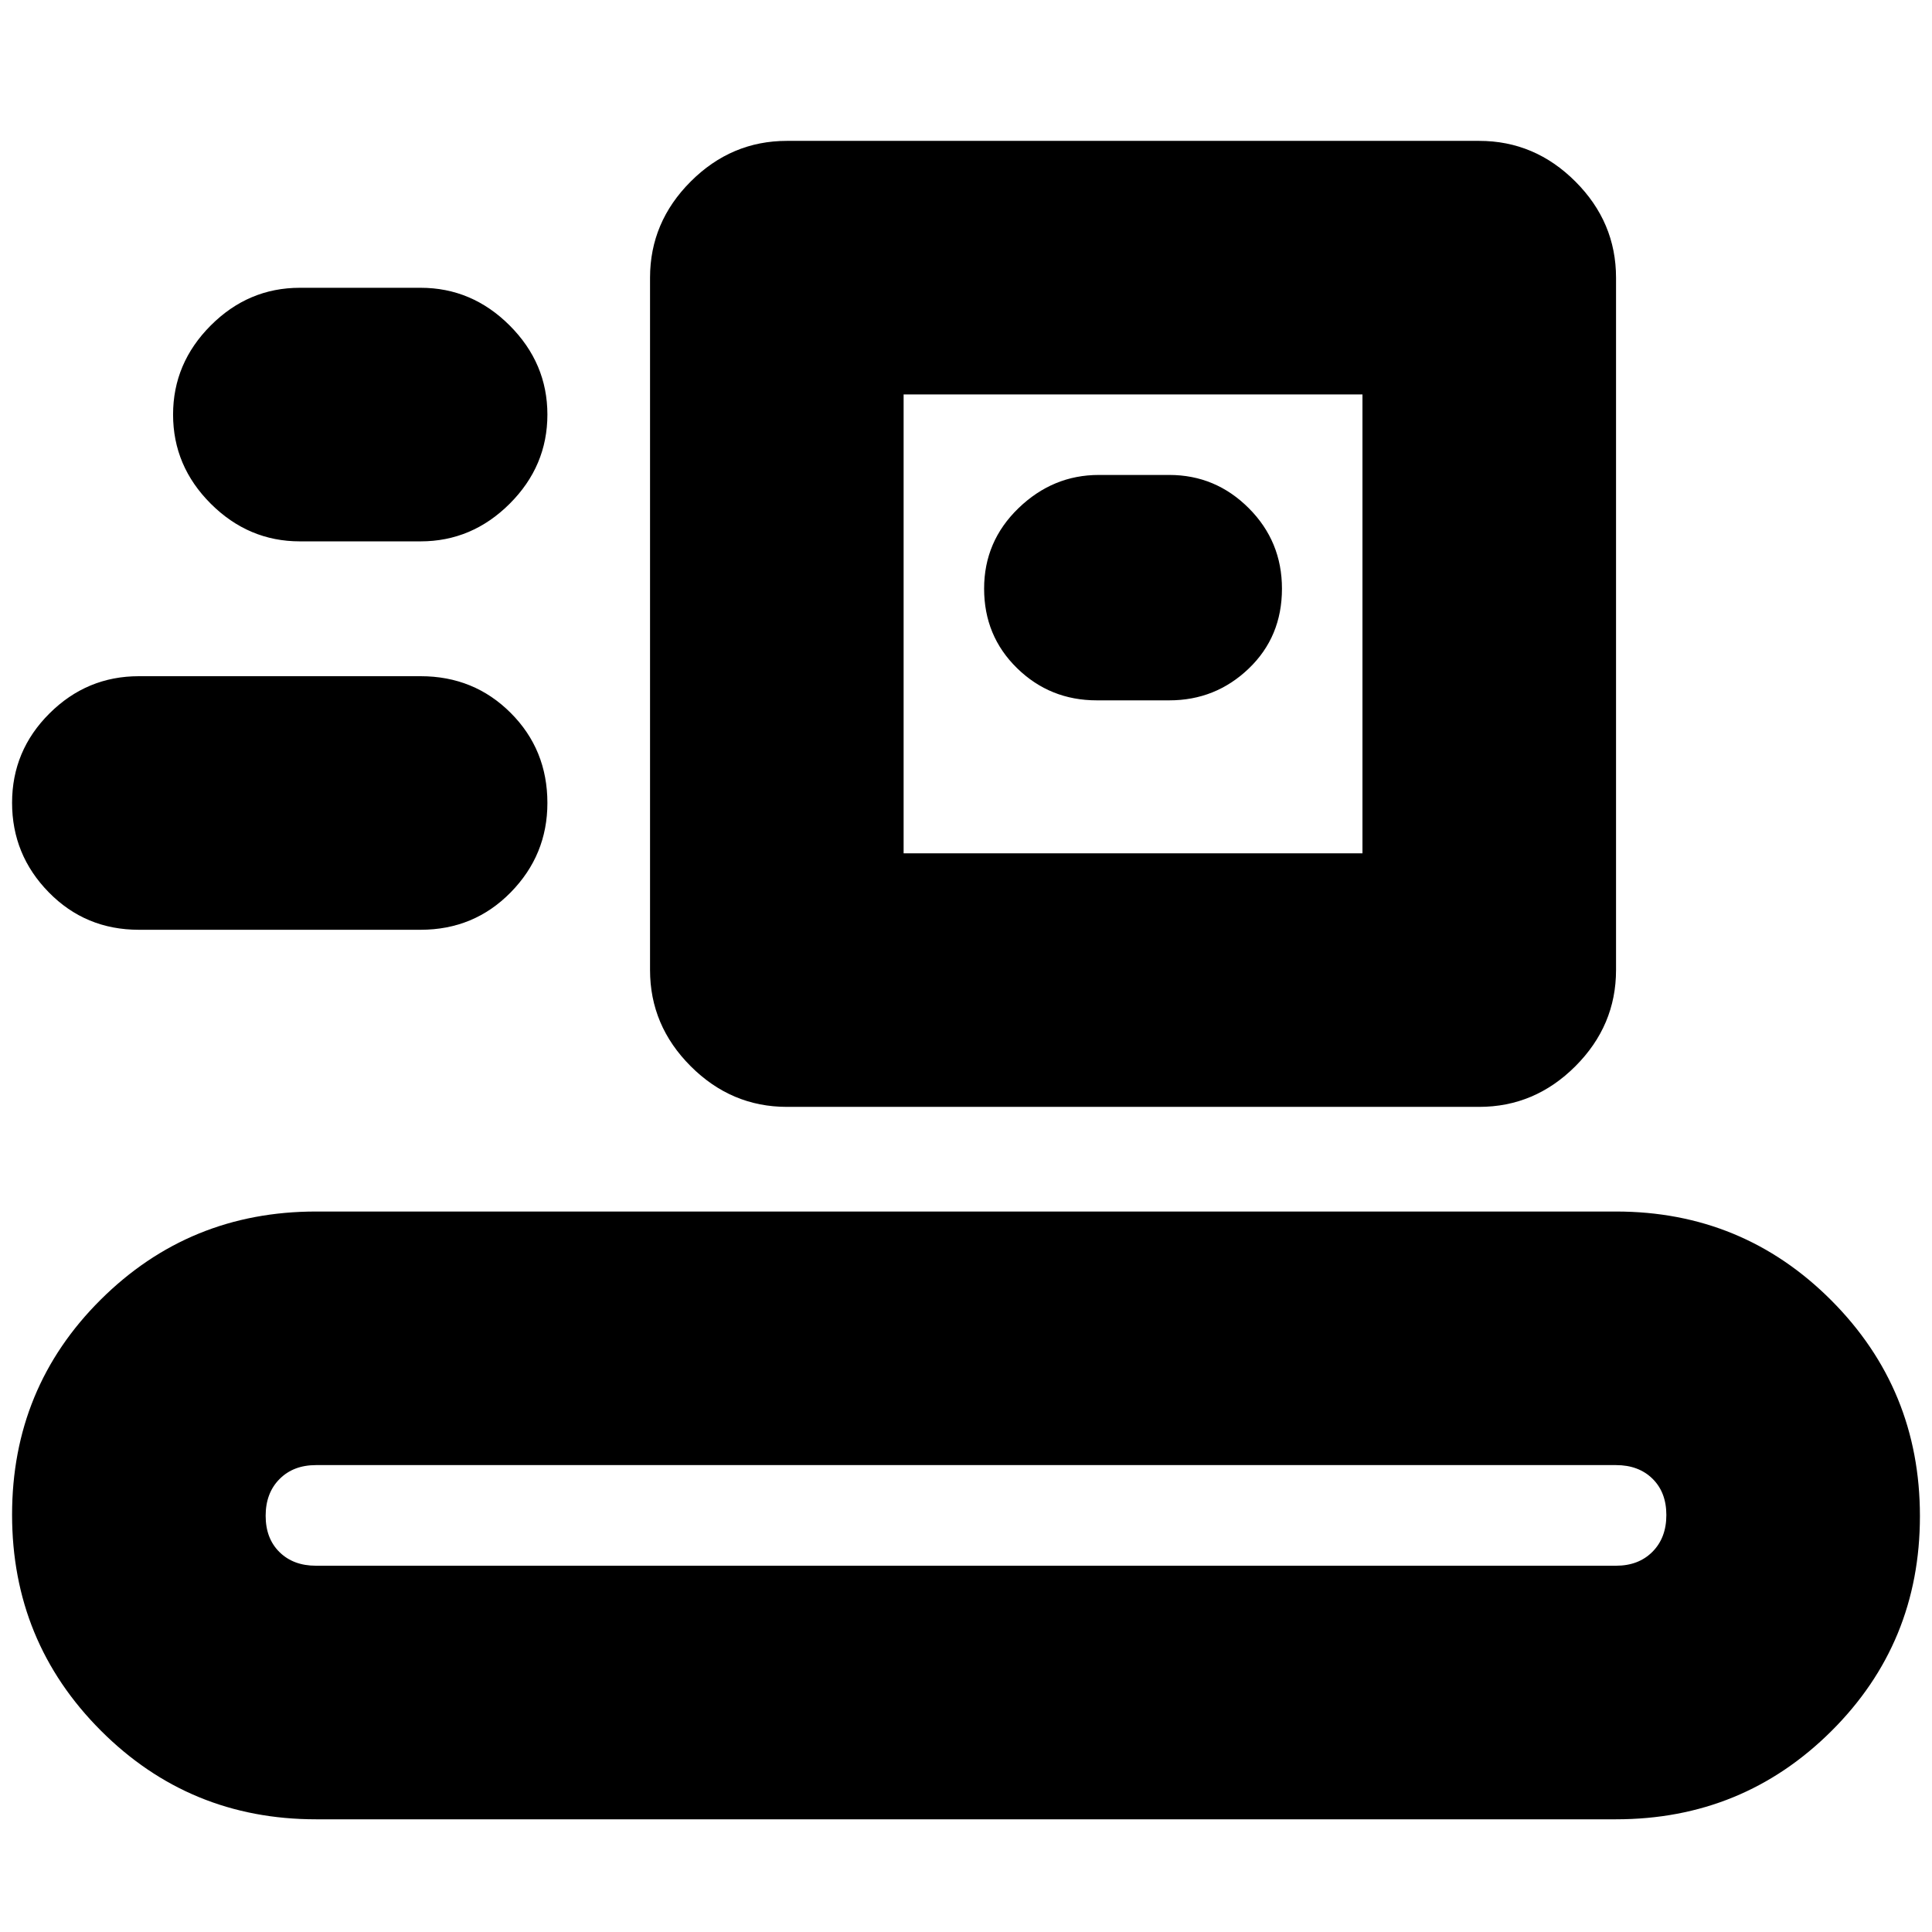 <svg xmlns="http://www.w3.org/2000/svg" height="24" viewBox="0 -960 960 960" width="24"><path d="M157-56q-62.92 0-106.96-44.14Q6-144.29 6-207.35q0-63.07 44.04-106.86T157-358h646q62.92 0 106.96 44.14Q954-269.71 954-206.65q0 63.07-44.04 106.86T803-56H157Zm0-126h646q11.22 0 18.11-6.94 6.89-6.94 6.89-18.24 0-11.3-6.89-18.06Q814.22-232 803-232H157q-11.23 0-18.11 6.94-6.89 6.94-6.89 18.24 0 11.3 6.89 18.06Q145.77-182 157-182Zm234-228q-27.6 0-47.8-20.2Q323-450.4 323-478v-344q0-27.6 20.2-47.8Q363.4-890 391-890h344q27.6 0 47.8 20.2Q803-849.6 803-822v344q0 27.6-20.2 47.8Q762.6-410 735-410H391Zm58-126h228v-228H449v228ZM69-498q-26.53 0-44.76-18.61Q6-535.22 6-561.11t18.58-44.39Q43.15-624 69-624h140q26.53 0 44.76 18.24Q272-587.53 272-561q0 25.85-18.24 44.42Q235.53-498 209-498H69Zm476-114h36q23 0 39.5-15.8t16.5-39.7q0-23.5-16.5-40T581-724h-35q-22.82 0-39.91 16.5Q489-691 489-667.5t16.36 39.5q16.36 16 39.64 16Zm-396-79q-25.51 0-44.26-18.7Q86-728.4 86-754q0-25.51 18.7-44.26Q123.4-817 149-817h60q25.51 0 44.26 18.74Q272-779.51 272-754q0 25.6-18.74 44.3Q234.51-691 209-691h-60Zm300 155v-228 228Z"/></svg>